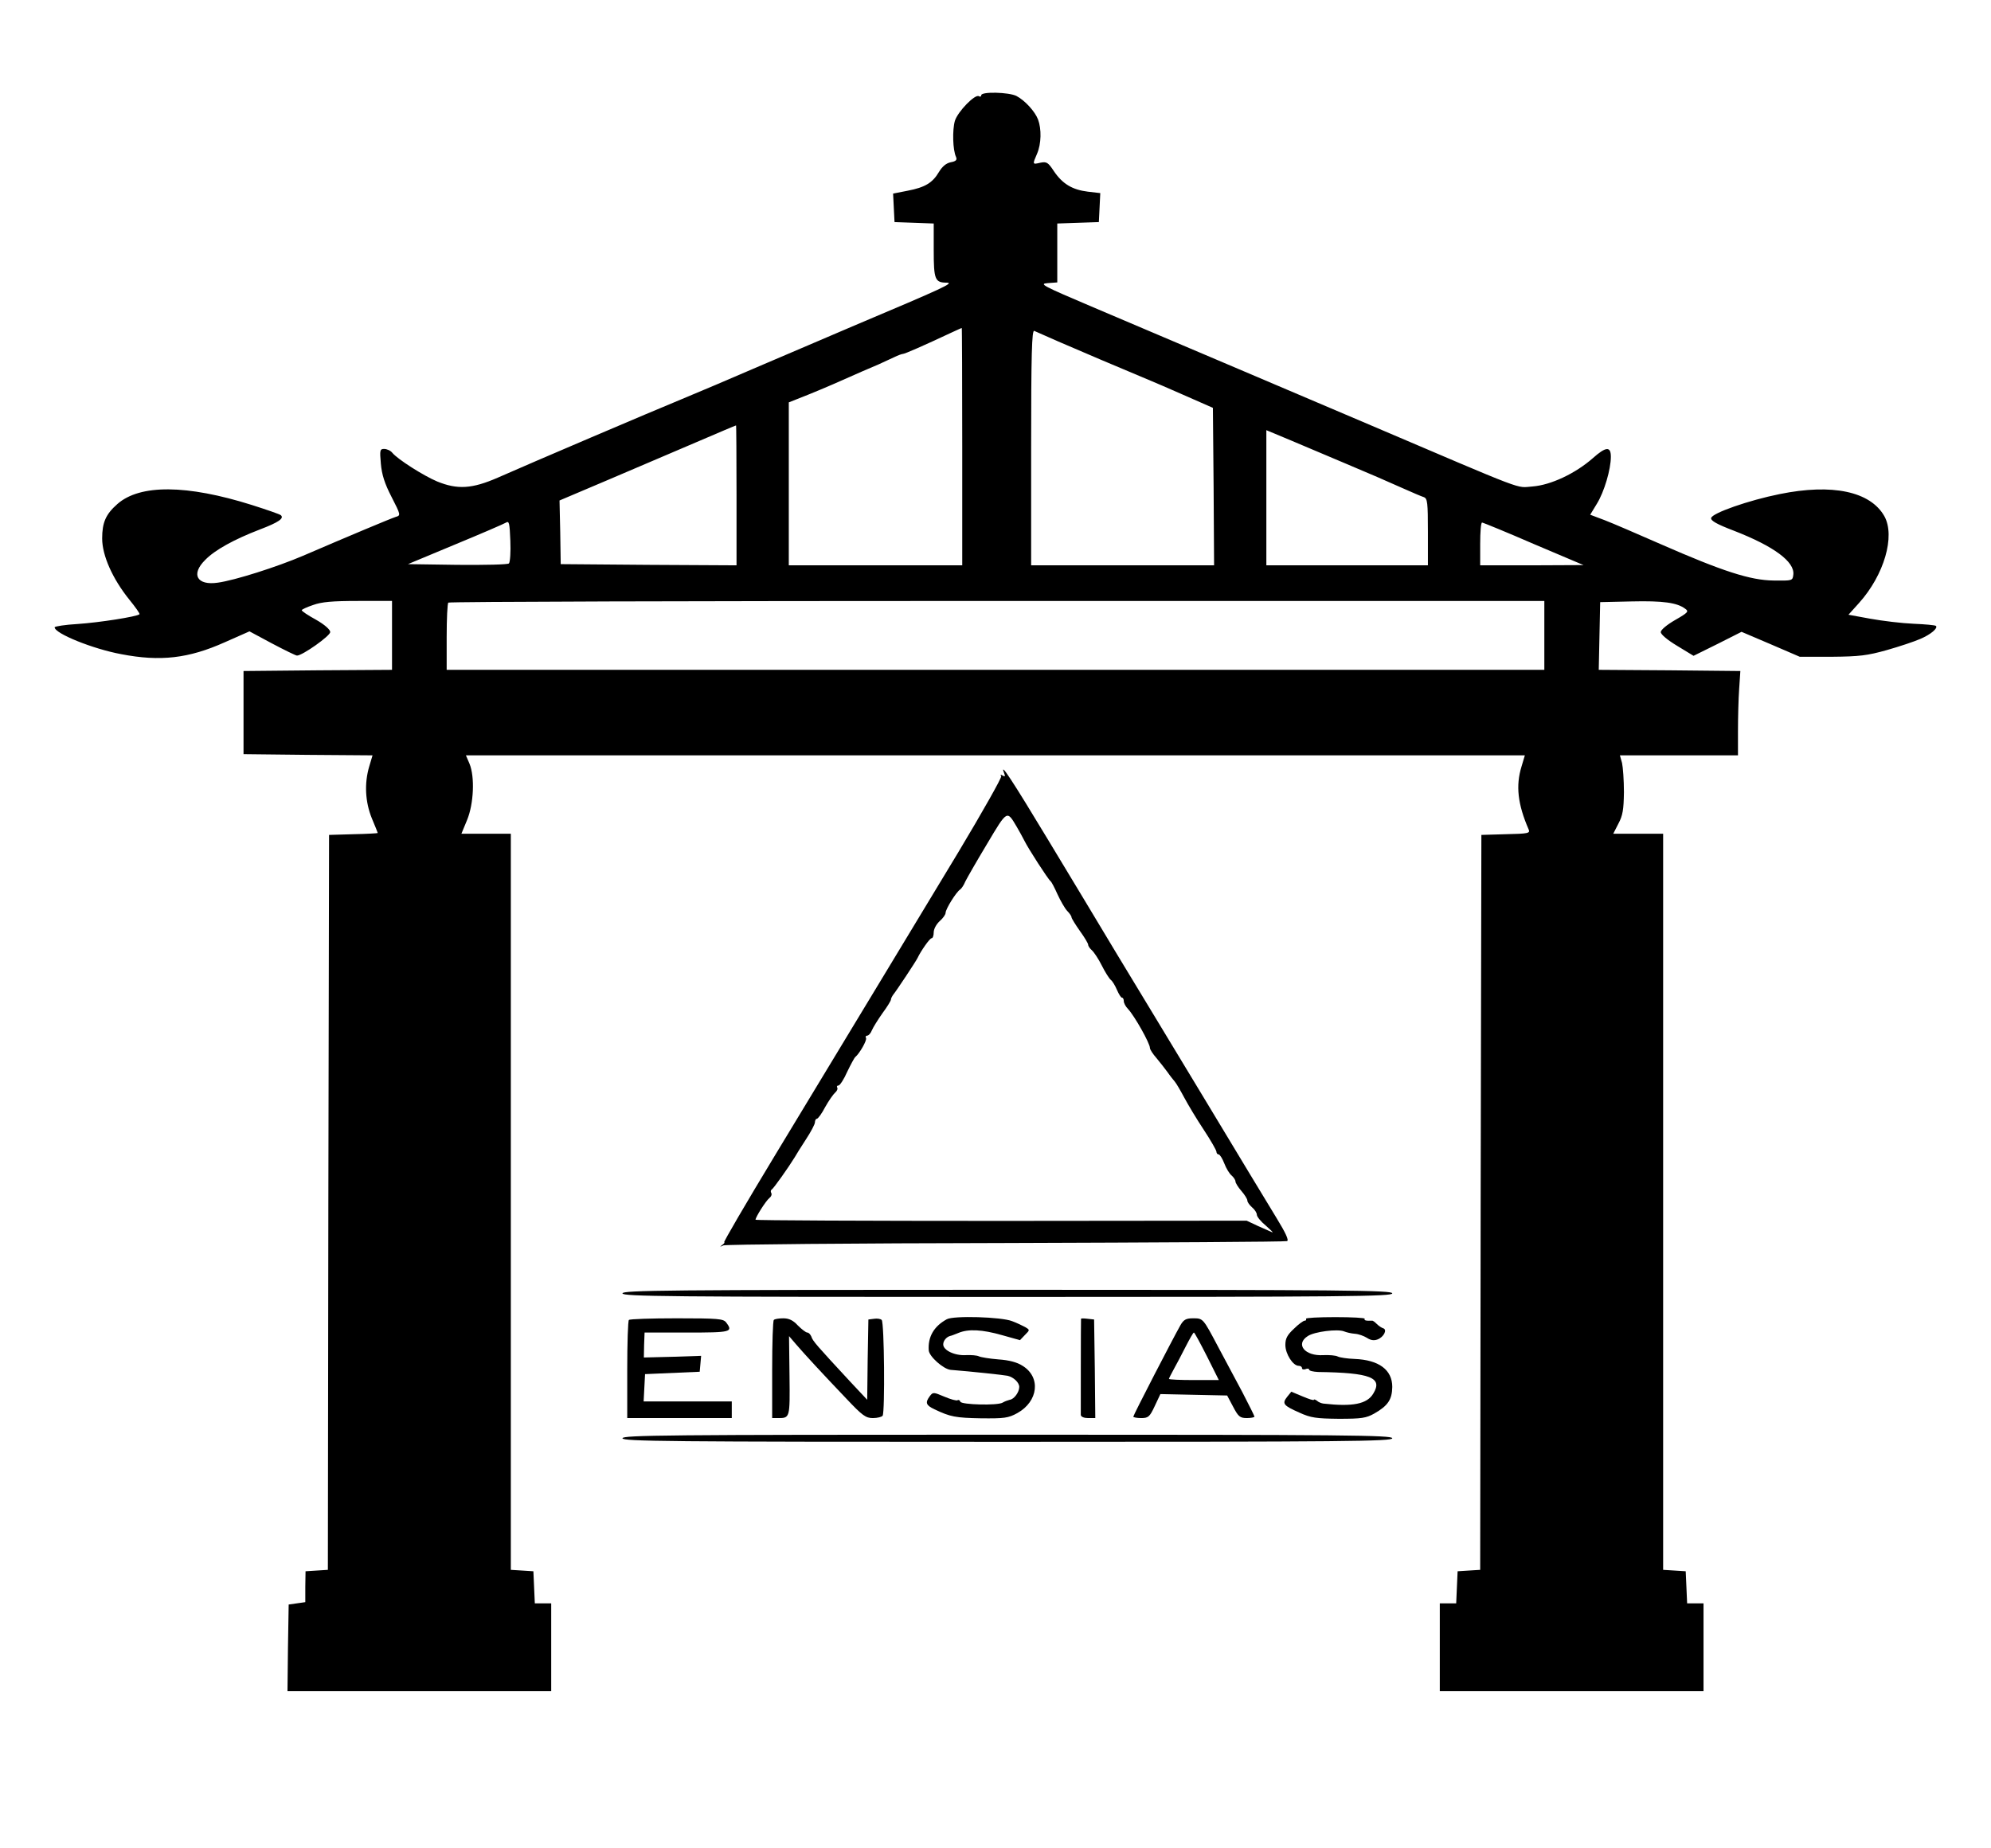 <?xml version="1.0" standalone="no"?>
<!DOCTYPE svg PUBLIC "-//W3C//DTD SVG 20010904//EN"
 "http://www.w3.org/TR/2001/REC-SVG-20010904/DTD/svg10.dtd">
<svg version="1.0" xmlns="http://www.w3.org/2000/svg"
 width="838pt" height="778pt" viewBox="0 0 838 778"
 preserveAspectRatio="xMidYMid meet">
<g transform="translate(0,778) scale(0.1,-0.1)"
fill="#000000" stroke="none">
<path d="M4130 7379 c0 -5 -4 -8 -10 -4 -16 10 -89 -65 -101 -104 -11 -38 -9
-123 5 -152 5 -12 0 -18 -22 -22 -20 -4 -36 -18 -50 -41 -27 -46 -59 -65 -132
-79 l-61 -12 3 -60 3 -60 83 -3 82 -3 0 -112 c0 -124 5 -137 55 -137 32 -1
-11 -21 -390 -181 -104 -45 -284 -121 -400 -171 -115 -50 -262 -112 -327 -139
-129 -53 -633 -268 -773 -330 -108 -47 -169 -51 -255 -16 -57 24 -166 93 -189
121 -7 9 -23 16 -34 16 -18 0 -19 -5 -14 -62 4 -46 16 -84 45 -140 39 -76 39
-78 18 -84 -22 -7 -203 -83 -391 -164 -110 -47 -286 -103 -358 -113 -88 -13
-115 35 -53 96 41 42 121 86 230 128 79 30 103 47 88 60 -4 4 -59 23 -122 43
-273 86 -471 88 -566 4 -49 -43 -64 -78 -64 -145 0 -72 44 -170 114 -257 26
-32 46 -60 43 -62 -10 -10 -170 -35 -260 -41 -53 -3 -97 -10 -97 -14 0 -26
161 -91 280 -113 165 -32 284 -18 436 50 l104 46 95 -51 c53 -28 100 -51 105
-51 23 0 140 83 140 99 0 10 -23 31 -60 52 -33 18 -60 36 -60 40 0 3 21 13 48
22 36 13 80 17 190 17 l142 0 0 -145 0 -145 -312 -2 -313 -3 0 -175 0 -175
271 -3 272 -2 -14 -47 c-21 -71 -17 -149 11 -218 14 -33 25 -61 25 -62 0 -1
-46 -4 -102 -5 l-103 -3 -3 -1547 -2 -1547 -47 -3 -47 -3 -1 -65 0 -65 -35 -5
-35 -5 -3 -182 -2 -183 555 0 555 0 0 185 0 185 -35 0 -34 0 -3 68 -3 67 -47
3 -48 3 0 1550 0 1549 -104 0 -104 0 24 58 c28 68 33 182 10 237 l-15 35 2229
0 2228 0 -14 -47 c-25 -81 -16 -159 30 -265 7 -16 -2 -18 -96 -20 l-103 -3 -3
-1547 -2 -1547 -48 -3 -47 -3 -3 -67 -3 -68 -34 0 -35 0 0 -185 0 -185 555 0
555 0 0 185 0 185 -35 0 -34 0 -3 68 -3 67 -47 3 -48 3 0 1550 0 1549 -105 0
-105 0 22 43 c18 34 22 58 23 132 0 50 -4 105 -8 123 l-9 32 249 0 248 0 0
102 c0 57 2 137 5 178 l5 75 -298 3 -298 2 3 143 3 142 133 3 c131 3 191 -5
225 -31 16 -11 12 -16 -42 -47 -35 -20 -61 -42 -61 -51 0 -10 29 -34 69 -58
l69 -42 101 50 101 51 122 -52 123 -53 135 0 c116 1 149 5 231 28 53 15 116
36 141 47 45 19 76 46 66 55 -3 3 -45 7 -94 9 -49 2 -131 12 -181 21 l-93 17
45 50 c105 117 153 281 106 365 -59 104 -219 138 -440 93 -130 -26 -285 -80
-289 -101 -2 -11 24 -26 95 -53 170 -66 257 -131 251 -185 -3 -26 -4 -26 -83
-25 -98 1 -215 39 -475 153 -96 42 -202 88 -236 101 l-61 23 28 46 c31 50 59
145 59 198 0 45 -21 43 -76 -6 -74 -65 -177 -113 -253 -119 -74 -5 -5 -31
-706 268 -407 173 -862 367 -1143 486 -214 91 -230 99 -193 102 l41 3 0 124 0
124 88 3 87 3 3 61 3 61 -52 6 c-66 8 -107 33 -143 86 -25 38 -31 41 -57 36
-34 -8 -34 -8 -14 38 18 42 19 104 4 144 -13 34 -55 80 -91 99 -32 16 -148 19
-148 3z m-80 -1479 l0 -500 -365 0 -365 0 0 343 0 343 83 33 c74 30 126 53
225 97 17 7 49 21 70 30 20 9 50 23 65 30 16 8 33 14 37 14 8 0 88 35 205 90
22 10 41 19 43 19 1 1 2 -224 2 -499z m405 442 c80 -35 269 -115 379 -161 22
-9 92 -39 155 -67 l116 -51 3 -332 2 -331 -385 0 -385 0 0 496 c0 393 3 495
13 491 6 -3 53 -23 102 -45z m-1355 -647 l0 -295 -370 2 -370 3 -2 134 -3 134
205 87 c113 48 279 119 370 158 91 39 166 71 168 71 1 1 2 -132 2 -294z m2560
135 c133 -56 148 -63 250 -108 36 -16 73 -32 83 -35 15 -6 17 -22 17 -147 l0
-140 -340 0 -340 0 0 284 0 285 103 -43 c56 -24 158 -67 227 -96z m-3518 -422
c-5 -5 -102 -7 -217 -6 l-208 3 199 83 c109 45 206 87 214 92 13 8 15 -3 18
-77 2 -47 -1 -90 -6 -95z m4313 82 l210 -89 -217 -1 -218 0 0 90 c0 50 3 90 8
90 4 0 102 -40 217 -90z m45 -385 l0 -145 -2310 0 -2310 0 0 138 c0 76 3 142
7 145 3 4 1043 7 2310 7 l2303 0 0 -145z"/>
<path d="M4226 4526 c6 -15 4 -17 -6 -11 -8 5 -11 4 -6 -3 3 -5 -78 -149 -180
-319 -188 -311 -372 -616 -774 -1280 -121 -200 -216 -363 -212 -363 4 0 0 -5
-8 -11 -12 -9 -11 -9 5 -2 11 4 547 9 1190 10 644 2 1176 5 1182 8 9 3 -6 35
-44 97 -31 51 -167 275 -301 498 -135 223 -302 500 -372 615 -69 116 -200 332
-289 480 -152 252 -204 331 -185 281z m53 -226 c11 -19 26 -46 33 -60 15 -31
100 -163 110 -170 4 -3 17 -28 29 -55 12 -26 30 -58 40 -69 11 -11 19 -23 19
-28 0 -4 16 -30 35 -57 19 -26 35 -53 35 -58 0 -6 7 -16 16 -24 8 -7 27 -35
41 -63 14 -28 31 -55 38 -61 7 -5 19 -25 26 -42 8 -18 17 -33 21 -33 5 0 8 -7
8 -15 0 -8 8 -23 18 -33 27 -29 92 -144 92 -164 0 -6 12 -25 28 -43 15 -18 36
-45 47 -60 11 -16 25 -33 30 -39 6 -7 23 -36 39 -66 16 -30 53 -92 83 -137 29
-44 53 -86 53 -92 0 -6 4 -11 9 -11 5 0 16 -17 24 -38 8 -21 22 -44 31 -51 9
-8 16 -19 16 -25 0 -6 11 -24 25 -40 14 -16 25 -34 25 -40 0 -7 9 -19 20 -29
11 -9 20 -23 20 -31 0 -8 17 -29 38 -46 20 -18 33 -30 27 -28 -5 2 -32 14 -59
26 l-49 23 -1033 -1 c-569 0 -1034 2 -1034 5 0 11 44 80 58 91 8 6 12 16 8 22
-3 5 -2 12 2 14 7 3 72 95 97 136 5 9 26 43 47 75 21 32 38 64 38 72 0 8 4 15
8 15 5 0 21 22 35 49 15 27 34 54 42 61 8 7 12 16 9 21 -3 5 -1 9 5 9 6 0 23
26 37 58 15 31 30 59 34 62 18 15 50 71 45 80 -3 5 -1 10 5 10 6 0 15 10 20
23 5 12 25 44 44 71 20 27 36 53 36 58 0 5 5 14 10 21 12 14 96 141 102 154
13 28 51 83 59 83 5 0 9 11 9 25 0 14 11 34 25 47 14 12 25 28 25 35 0 16 45
88 61 98 6 4 16 19 22 34 7 14 48 86 92 159 85 143 83 141 124 72z"/>
<path d="M2620 2335 c0 -13 187 -15 1620 -15 1433 0 1620 2 1620 15 0 13 -187
15 -1620 15 -1433 0 -1620 -2 -1620 -15z"/>
<path d="M3985 2226 c-55 -30 -80 -75 -76 -131 2 -26 62 -79 92 -82 89 -7 227
-22 240 -25 26 -6 49 -29 49 -47 0 -22 -22 -52 -40 -54 -8 -2 -22 -7 -30 -12
-21 -13 -174 -9 -178 4 -2 6 -7 9 -12 6 -4 -3 -29 4 -55 15 -45 19 -48 20 -61
3 -21 -28 -17 -39 19 -56 67 -32 89 -36 196 -38 98 -1 115 1 153 22 88 49 100
151 22 199 -23 15 -57 24 -102 27 -37 3 -74 9 -82 13 -8 4 -32 6 -54 5 -47 -3
-96 20 -96 45 0 16 14 32 30 36 3 0 18 6 33 12 42 18 101 15 185 -9 l75 -21
21 22 c21 21 21 21 1 33 -11 6 -36 18 -55 25 -45 18 -247 24 -275 8z"/>
<path d="M5497 2228 c2 -5 0 -8 -6 -8 -5 0 -26 -15 -45 -34 -28 -26 -36 -41
-36 -68 0 -38 32 -88 56 -88 8 0 14 -4 14 -10 0 -5 7 -7 15 -4 8 4 15 2 15 -2
0 -5 17 -9 38 -10 221 -3 273 -24 232 -91 -26 -44 -87 -56 -210 -42 -8 1 -21
6 -27 12 -7 5 -13 7 -13 4 0 -4 -21 3 -47 14 l-48 20 -17 -21 c-23 -29 -17
-37 51 -67 48 -22 71 -25 166 -26 96 0 115 3 149 22 58 33 75 59 76 112 0 72
-56 114 -159 118 -30 1 -62 6 -70 10 -9 5 -36 7 -61 6 -78 -5 -119 46 -66 80
28 19 126 31 153 20 10 -4 30 -9 45 -10 16 -1 38 -9 51 -17 15 -10 29 -13 45
-7 26 10 42 41 24 47 -7 2 -19 10 -27 18 -8 8 -17 15 -20 14 -25 -1 -35 1 -31
8 2 4 -53 7 -124 7 -70 0 -126 -3 -123 -7z"/>
<path d="M2647 2223 c-4 -3 -7 -98 -7 -210 l0 -203 220 0 220 0 0 35 0 35
-185 0 -186 0 3 58 3 57 115 5 115 5 3 33 3 34 -120 -4 -121 -3 1 53 2 52 178
0 c187 0 196 2 165 43 -12 15 -34 17 -208 17 -107 0 -198 -3 -201 -7z"/>
<path d="M3257 2223 c-4 -3 -7 -98 -7 -210 l0 -203 24 0 c51 0 51 -1 49 178
l-2 167 30 -35 c37 -43 109 -121 211 -228 68 -72 82 -82 112 -82 19 0 38 5 41
10 10 16 7 392 -4 403 -5 5 -19 7 -32 5 l-24 -3 -3 -169 -2 -169 -74 79 c-137
148 -156 169 -161 187 -4 9 -11 17 -17 17 -6 0 -24 14 -40 30 -20 22 -38 30
-61 30 -19 0 -37 -3 -40 -7z"/>
<path d="M4550 2228 c-1 -4 -1 -391 -1 -405 1 -8 14 -13 31 -13 l30 0 -2 208
-3 207 -27 3 c-16 2 -28 2 -28 0z"/>
<path d="M4969 2202 c-33 -58 -199 -380 -199 -386 0 -3 15 -6 33 -6 30 0 36 5
57 50 l24 51 140 -3 141 -3 25 -47 c22 -42 29 -48 58 -48 17 0 32 3 32 6 0 3
-23 49 -51 103 -28 53 -74 139 -102 191 -64 121 -63 120 -106 120 -29 0 -39
-6 -52 -28z m111 -132 l50 -100 -105 0 c-58 0 -105 2 -105 5 0 2 9 20 20 40
11 20 34 63 50 95 17 33 32 60 35 60 3 0 27 -45 55 -100z"/>
<path d="M2620 1725 c0 -13 187 -15 1620 -15 1433 0 1620 2 1620 15 0 13 -187
15 -1620 15 -1433 0 -1620 -2 -1620 -15z"/>
</g>
</svg>
